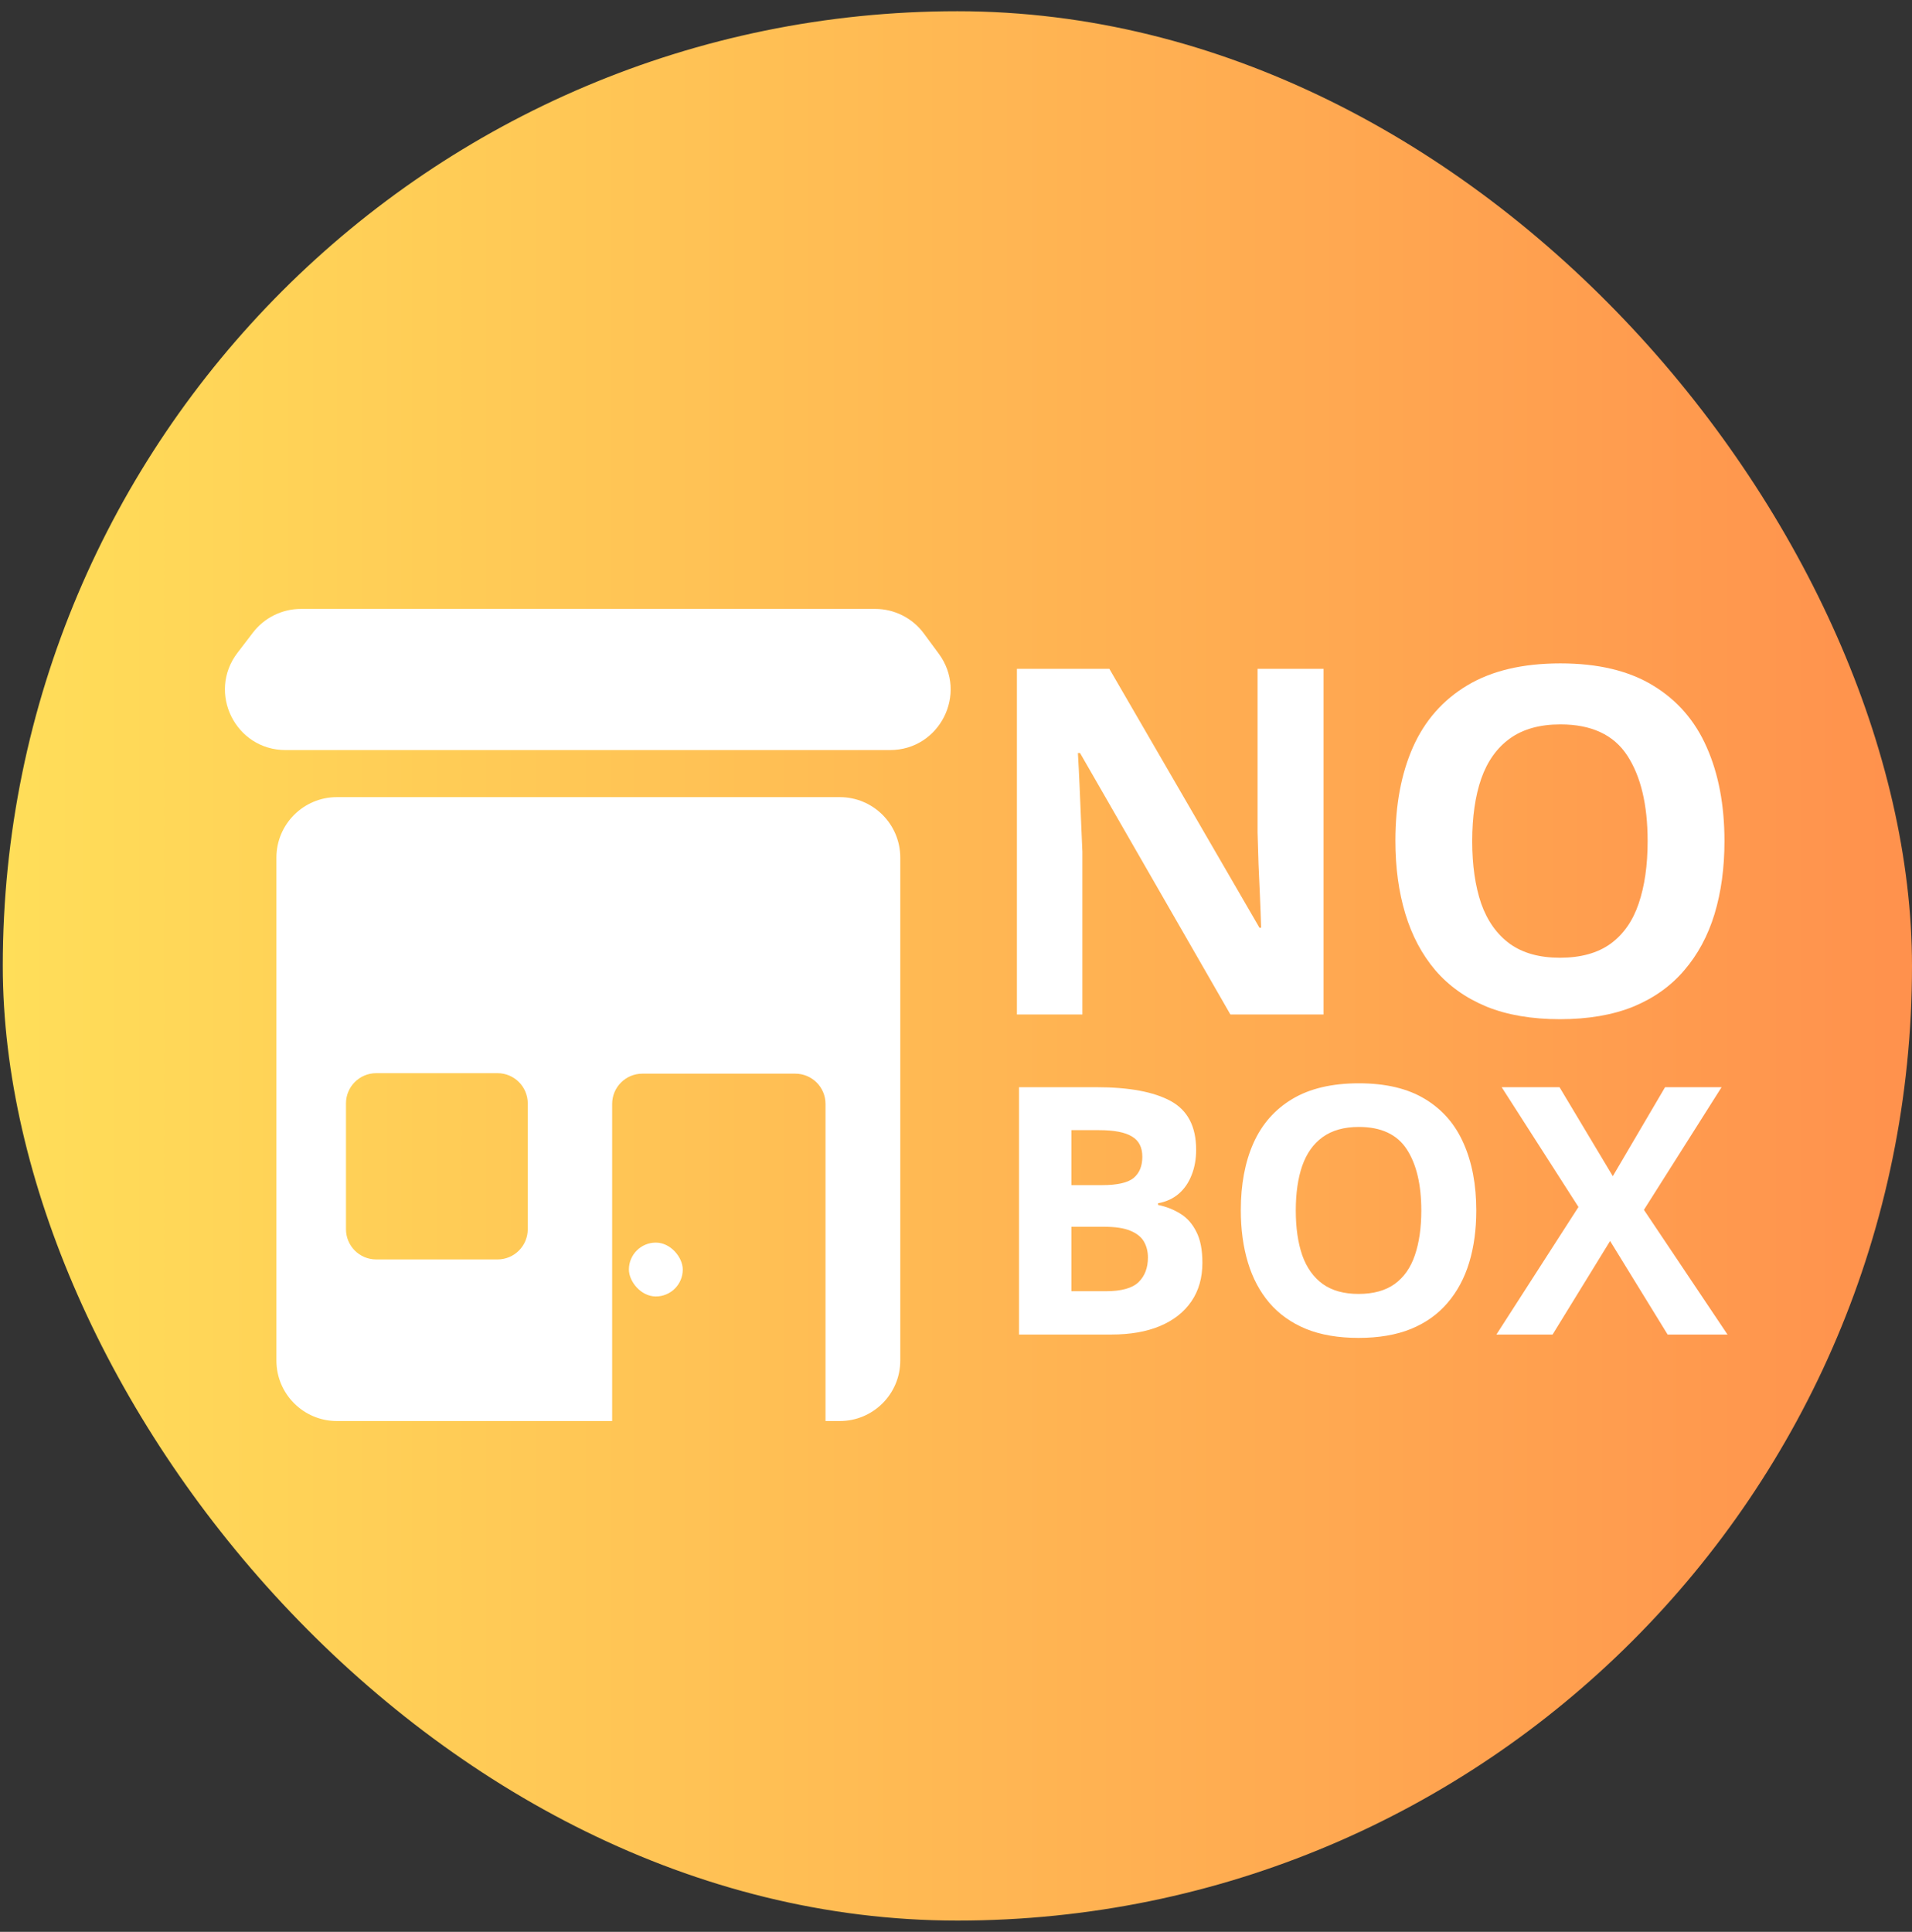 <svg width="97" height="98" viewBox="0 0 97 98" fill="none" xmlns="http://www.w3.org/2000/svg">
<rect x="0" y="0" width="97" height="98" fill="#333333" stroke="none"/>
<rect x="0.141" y="0.57" width="96.859" height="96.859" rx="48.43" fill="url(#paint0_linear_342_4287)"/>
<path fill-rule="evenodd" clip-rule="evenodd" d="M14.023 43.507C14.023 41.812 15.397 40.438 17.092 40.438H42.604C44.299 40.438 45.673 41.812 45.673 43.507V69.019C45.673 70.714 44.299 72.088 42.604 72.088H41.88V56C41.88 55.153 41.193 54.466 40.346 54.466H32.59C31.743 54.466 31.056 55.153 31.056 56V72.088H17.092C15.397 72.088 14.023 70.714 14.023 69.019V43.507ZM17.552 55.976C17.552 55.128 18.239 54.441 19.086 54.441H25.239C26.087 54.441 26.774 55.128 26.774 55.976V62.356C26.774 63.204 26.087 63.891 25.239 63.891H19.086C18.239 63.891 17.552 63.204 17.552 62.356V55.976Z" fill="white"/>
<rect x="31.906" y="63.036" width="2.732" height="2.732" rx="1.366" fill="white"/>
<path d="M12.831 32.094C13.411 31.335 14.312 30.89 15.268 30.89L44.4 30.89C45.374 30.89 46.291 31.352 46.869 32.136L47.624 33.159C49.12 35.184 47.673 38.05 45.155 38.05H14.485C11.943 38.05 10.503 35.136 12.048 33.117L12.831 32.094Z" fill="white"/>
<path d="M67.146 51.463H62.42L54.792 38.199H54.684C54.717 38.751 54.745 39.306 54.769 39.866C54.792 40.425 54.816 40.985 54.84 41.545C54.864 42.097 54.888 42.652 54.912 43.212V51.463H51.59V33.929H56.28L63.895 47.062H63.979C63.963 46.518 63.943 45.978 63.919 45.443C63.895 44.907 63.871 44.371 63.847 43.836C63.831 43.3 63.815 42.764 63.799 42.228V33.929H67.146V51.463ZM87.486 42.672C87.486 44.023 87.318 45.255 86.983 46.366C86.647 47.47 86.135 48.421 85.447 49.221C84.768 50.02 83.904 50.636 82.857 51.068C81.809 51.491 80.57 51.703 79.139 51.703C77.708 51.703 76.468 51.491 75.421 51.068C74.374 50.636 73.506 50.02 72.818 49.221C72.139 48.421 71.631 47.466 71.295 46.354C70.959 45.243 70.791 44.008 70.791 42.648C70.791 40.833 71.087 39.254 71.679 37.911C72.279 36.56 73.198 35.512 74.438 34.769C75.677 34.025 77.252 33.653 79.163 33.653C81.066 33.653 82.629 34.025 83.852 34.769C85.084 35.512 85.995 36.56 86.587 37.911C87.186 39.262 87.486 40.849 87.486 42.672ZM74.689 42.672C74.689 43.896 74.841 44.951 75.145 45.839C75.457 46.718 75.941 47.398 76.596 47.877C77.252 48.349 78.099 48.585 79.139 48.585C80.194 48.585 81.05 48.349 81.705 47.877C82.361 47.398 82.837 46.718 83.133 45.839C83.436 44.951 83.588 43.896 83.588 42.672C83.588 40.833 83.245 39.386 82.557 38.331C81.869 37.275 80.738 36.748 79.163 36.748C78.115 36.748 77.26 36.987 76.596 37.467C75.941 37.939 75.457 38.619 75.145 39.506C74.841 40.386 74.689 41.441 74.689 42.672Z" fill="white"/>
<path d="M51.697 55.152H55.602C57.273 55.152 58.537 55.387 59.395 55.856C60.254 56.325 60.683 57.149 60.683 58.328C60.683 58.803 60.605 59.232 60.451 59.615C60.302 59.998 60.085 60.313 59.799 60.559C59.513 60.805 59.164 60.965 58.752 61.04V61.126C59.169 61.211 59.547 61.36 59.885 61.572C60.222 61.778 60.491 62.081 60.691 62.482C60.897 62.876 61 63.403 61 64.061C61 64.822 60.814 65.474 60.442 66.018C60.071 66.561 59.538 66.979 58.846 67.271C58.16 67.557 57.341 67.7 56.392 67.7H51.697V55.152ZM54.357 60.121H55.902C56.675 60.121 57.21 60.001 57.507 59.761C57.805 59.515 57.953 59.154 57.953 58.68C57.953 58.199 57.776 57.856 57.421 57.65C57.072 57.438 56.517 57.332 55.756 57.332H54.357V60.121ZM54.357 62.233V65.503H56.091C56.892 65.503 57.45 65.348 57.765 65.039C58.079 64.73 58.237 64.315 58.237 63.795C58.237 63.486 58.168 63.214 58.031 62.979C57.893 62.745 57.662 62.562 57.336 62.43C57.015 62.298 56.572 62.233 56.005 62.233H54.357ZM74.895 61.409C74.895 62.376 74.775 63.257 74.535 64.052C74.294 64.842 73.928 65.523 73.436 66.095C72.95 66.667 72.332 67.108 71.582 67.416C70.833 67.72 69.946 67.871 68.922 67.871C67.898 67.871 67.011 67.72 66.261 67.416C65.512 67.108 64.891 66.667 64.399 66.095C63.913 65.523 63.549 64.839 63.309 64.044C63.069 63.248 62.949 62.364 62.949 61.392C62.949 60.093 63.16 58.963 63.584 58.002C64.013 57.035 64.671 56.285 65.558 55.753C66.444 55.221 67.572 54.955 68.939 54.955C70.301 54.955 71.419 55.221 72.295 55.753C73.176 56.285 73.828 57.035 74.251 58.002C74.681 58.968 74.895 60.104 74.895 61.409ZM65.738 61.409C65.738 62.284 65.847 63.039 66.064 63.675C66.287 64.304 66.633 64.79 67.102 65.134C67.572 65.471 68.178 65.64 68.922 65.64C69.677 65.64 70.289 65.471 70.758 65.134C71.228 64.79 71.568 64.304 71.78 63.675C71.997 63.039 72.106 62.284 72.106 61.409C72.106 60.093 71.86 59.057 71.368 58.302C70.876 57.547 70.066 57.169 68.939 57.169C68.189 57.169 67.577 57.341 67.102 57.684C66.633 58.022 66.287 58.508 66.064 59.143C65.847 59.772 65.738 60.528 65.738 61.409ZM87.64 67.7H84.602L81.684 62.954L78.766 67.7H75.916L80.079 61.229L76.183 55.152H79.118L81.821 59.667L84.473 55.152H87.34L83.4 61.374L87.64 67.7Z" fill="white"/>
<defs>
<linearGradient id="paint0_linear_342_4287" x1="0.141" y1="49" x2="97" y2="49" gradientUnits="userSpaceOnUse">
<stop stop-color="#FFDE59"/>
<stop offset="1" stop-color="#FF914D"/>
</linearGradient>
</defs>
</svg>
